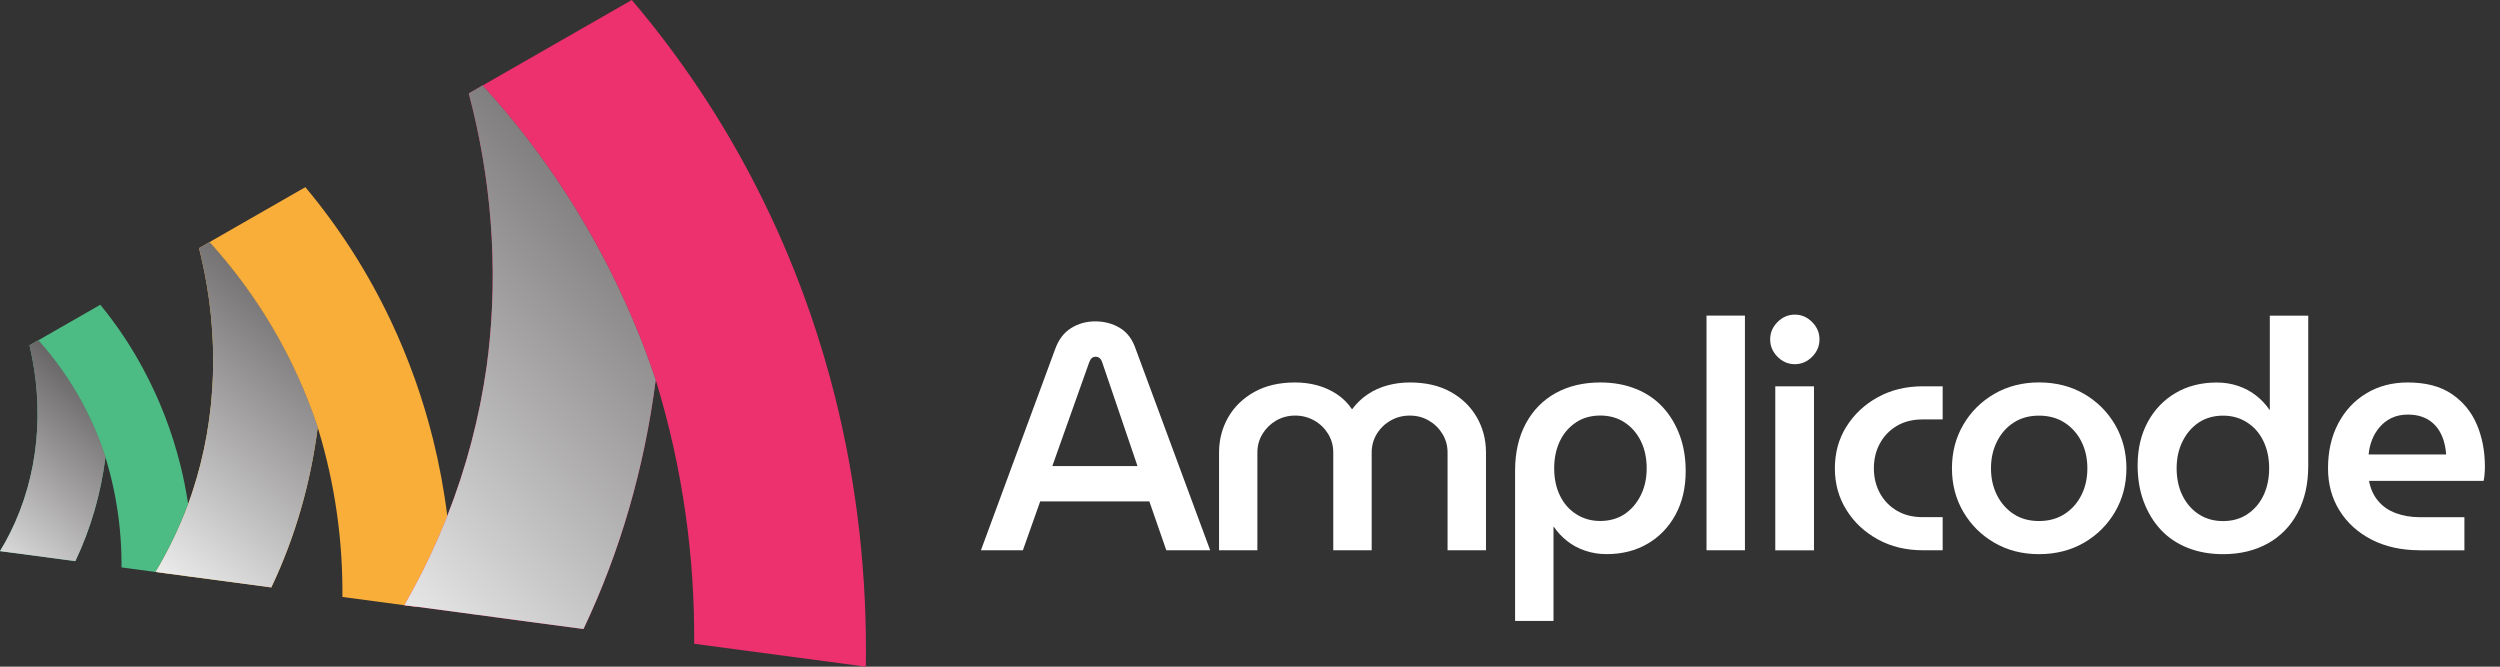 <svg width="150" height="40" viewBox="0 0 150 40" fill="none" xmlns="http://www.w3.org/2000/svg">
<rect x="0" y="0" width="150" height="40" fill="#333333" stroke="none"/>
<g clip-path="url(#clip0_1453_62644)">
<path d="M58.856 33.016L63.312 20.941C63.516 20.376 63.834 19.956 64.264 19.688C64.694 19.417 65.176 19.282 65.715 19.282C66.254 19.282 66.758 19.414 67.194 19.676C67.63 19.941 67.942 20.356 68.135 20.92L72.61 33.014H69.978L68.96 30.082H62.412L61.374 33.014H58.859L58.856 33.016ZM63.14 27.962H68.249L66.136 21.75C66.099 21.635 66.047 21.548 65.981 21.491C65.918 21.433 65.835 21.404 65.732 21.404C65.643 21.404 65.566 21.433 65.502 21.491C65.439 21.548 65.388 21.635 65.348 21.75L63.14 27.962Z" fill="white"/>
<path d="M73.143 33.016V27.152C73.143 26.381 73.327 25.678 73.691 25.041C74.055 24.405 74.577 23.898 75.257 23.518C75.936 23.138 76.753 22.948 77.714 22.948C78.175 22.948 78.617 23.005 79.038 23.121C79.46 23.236 79.853 23.414 80.211 23.651C80.569 23.89 80.87 24.189 81.114 24.546H81.134C81.404 24.186 81.716 23.887 82.075 23.651C82.433 23.411 82.826 23.236 83.256 23.121C83.686 23.005 84.13 22.948 84.589 22.948C85.549 22.948 86.37 23.138 87.046 23.518C87.726 23.898 88.248 24.405 88.612 25.041C88.976 25.678 89.159 26.381 89.159 27.152V33.016H86.854V27.152C86.854 26.741 86.751 26.369 86.547 26.035C86.344 25.701 86.071 25.433 85.73 25.235C85.392 25.036 85.01 24.935 84.586 24.935C84.162 24.935 83.781 25.036 83.434 25.235C83.087 25.433 82.811 25.701 82.608 26.035C82.404 26.369 82.301 26.744 82.301 27.152V33.016H79.996V27.152C79.996 26.741 79.893 26.369 79.689 26.035C79.483 25.701 79.21 25.433 78.863 25.235C78.516 25.036 78.132 24.935 77.711 24.935C77.289 24.935 76.908 25.036 76.567 25.235C76.228 25.433 75.956 25.701 75.75 26.035C75.546 26.369 75.443 26.744 75.443 27.152V33.016H73.138H73.143Z" fill="white"/>
<path d="M98.156 23.334C98.79 23.59 99.323 23.953 99.759 24.422C100.195 24.892 100.533 25.451 100.777 26.101C101.021 26.752 101.141 27.475 101.141 28.27C101.141 29.261 100.94 30.128 100.536 30.873C100.132 31.619 99.576 32.201 98.864 32.619C98.153 33.036 97.331 33.247 96.396 33.247C95.949 33.247 95.521 33.18 95.12 33.045C94.716 32.91 94.354 32.717 94.036 32.466C93.715 32.215 93.448 31.93 93.231 31.608H93.21V37.258H90.905V28.233C90.905 27.152 91.12 26.214 91.547 25.416C91.978 24.618 92.574 24.008 93.342 23.584C94.111 23.161 94.999 22.948 96.012 22.948C96.806 22.948 97.52 23.077 98.153 23.334H98.156ZM94.567 25.341C94.151 25.612 93.827 25.983 93.597 26.458C93.368 26.934 93.251 27.481 93.251 28.097C93.251 28.713 93.365 29.261 93.597 29.736C93.827 30.211 94.154 30.585 94.578 30.853C94.999 31.124 95.481 31.259 96.017 31.259C96.553 31.259 97.067 31.121 97.477 30.845C97.887 30.568 98.211 30.191 98.446 29.716C98.684 29.241 98.801 28.699 98.801 28.094C98.801 27.489 98.684 26.931 98.446 26.456C98.208 25.98 97.881 25.606 97.465 25.338C97.049 25.067 96.565 24.932 96.014 24.932C95.464 24.932 94.98 25.067 94.564 25.338L94.567 25.341Z" fill="white"/>
<path d="M102.391 33.016V18.936H104.696V33.016H102.391Z" fill="white"/>
<path d="M107.689 21.851C107.294 21.851 106.947 21.704 106.652 21.407C106.356 21.11 106.21 20.765 106.21 20.364C106.21 19.964 106.356 19.619 106.652 19.322C106.947 19.025 107.291 18.878 107.689 18.878C108.088 18.878 108.432 19.025 108.727 19.322C109.023 19.619 109.169 19.964 109.169 20.364C109.169 20.765 109.023 21.11 108.727 21.407C108.432 21.704 108.088 21.851 107.689 21.851ZM106.517 33.019V23.181H108.839V33.019H106.517Z" fill="white"/>
<path d="M115.37 33.016C114.358 33.016 113.455 32.797 112.664 32.36C111.87 31.922 111.242 31.334 110.783 30.594C110.321 29.854 110.092 29.022 110.092 28.097C110.092 27.173 110.321 26.338 110.783 25.6C111.245 24.86 111.87 24.273 112.664 23.835C113.458 23.397 114.361 23.178 115.37 23.178H116.56V25.165H115.35C114.763 25.165 114.249 25.295 113.814 25.551C113.378 25.808 113.039 26.159 112.796 26.602C112.552 27.046 112.432 27.544 112.432 28.097C112.432 28.65 112.552 29.148 112.796 29.592C113.039 30.035 113.378 30.387 113.814 30.643C114.249 30.899 114.76 31.029 115.35 31.029H116.56V33.016H115.37Z" fill="white"/>
<path d="M122.341 33.249C121.343 33.249 120.448 33.022 119.663 32.564C118.874 32.109 118.255 31.49 117.799 30.712C117.343 29.934 117.117 29.062 117.117 28.097C117.117 27.132 117.343 26.263 117.799 25.482C118.252 24.704 118.874 24.088 119.663 23.63C120.451 23.175 121.343 22.945 122.341 22.945C123.338 22.945 124.25 23.172 125.039 23.63C125.827 24.088 126.446 24.704 126.902 25.482C127.355 26.26 127.585 27.132 127.585 28.097C127.585 29.062 127.358 29.932 126.902 30.712C126.446 31.49 125.827 32.106 125.039 32.564C124.25 33.019 123.353 33.249 122.341 33.249ZM122.341 31.262C122.928 31.262 123.442 31.121 123.877 30.839C124.313 30.557 124.649 30.176 124.887 29.701C125.125 29.226 125.242 28.693 125.242 28.1C125.242 27.507 125.125 26.974 124.887 26.499C124.649 26.023 124.313 25.643 123.877 25.361C123.442 25.079 122.931 24.938 122.341 24.938C121.75 24.938 121.242 25.079 120.812 25.361C120.382 25.643 120.05 26.023 119.815 26.499C119.577 26.974 119.459 27.51 119.459 28.1C119.459 28.69 119.577 29.226 119.815 29.701C120.053 30.176 120.385 30.557 120.812 30.839C121.242 31.121 121.75 31.262 122.341 31.262Z" fill="white"/>
<path d="M131.243 32.864C130.609 32.607 130.073 32.245 129.64 31.775C129.204 31.306 128.866 30.747 128.622 30.096C128.379 29.448 128.258 28.722 128.258 27.927C128.258 26.937 128.459 26.07 128.863 25.324C129.268 24.578 129.824 23.996 130.535 23.579C131.246 23.161 132.069 22.951 133.003 22.951C133.451 22.951 133.878 23.017 134.279 23.152C134.684 23.288 135.045 23.481 135.363 23.731C135.684 23.982 135.951 24.267 136.169 24.59H136.189V18.939H138.494V27.965C138.494 29.045 138.279 29.984 137.852 30.781C137.422 31.579 136.825 32.19 136.057 32.613C135.289 33.036 134.4 33.25 133.388 33.25C132.593 33.25 131.879 33.12 131.246 32.864H131.243ZM134.833 30.856C135.248 30.586 135.572 30.214 135.802 29.739C136.031 29.264 136.149 28.716 136.149 28.1C136.149 27.484 136.034 26.937 135.802 26.462C135.572 25.986 135.246 25.612 134.821 25.344C134.4 25.073 133.918 24.938 133.382 24.938C132.846 24.938 132.332 25.076 131.922 25.353C131.512 25.629 131.189 26.006 130.953 26.482C130.715 26.957 130.598 27.498 130.598 28.103C130.598 28.708 130.715 29.267 130.953 29.742C131.191 30.217 131.515 30.591 131.934 30.859C132.35 31.13 132.834 31.265 133.385 31.265C133.935 31.265 134.417 31.13 134.835 30.859L134.833 30.856Z" fill="white"/>
<path d="M145.192 33.016C144.091 33.016 143.127 32.803 142.301 32.38C141.476 31.956 140.833 31.375 140.372 30.634C139.91 29.894 139.681 29.05 139.681 28.097C139.681 27.081 139.884 26.185 140.294 25.407C140.704 24.63 141.269 24.025 141.995 23.593C142.717 23.161 143.54 22.948 144.463 22.948C145.538 22.948 146.416 23.175 147.095 23.633C147.775 24.091 148.277 24.699 148.603 25.456C148.93 26.216 149.094 27.063 149.094 28.002C149.094 28.132 149.088 28.279 149.074 28.446C149.062 28.613 149.042 28.748 149.016 28.852H142.141C142.23 29.327 142.413 29.73 142.689 30.058C142.964 30.387 143.319 30.631 143.755 30.79C144.191 30.951 144.67 31.032 145.194 31.032H147.864V33.019H145.194L145.192 33.016ZM142.118 27.268H146.766C146.754 27.023 146.714 26.784 146.651 26.545C146.588 26.306 146.496 26.09 146.381 25.888C146.267 25.689 146.118 25.511 145.94 25.358C145.759 25.203 145.55 25.085 145.306 25.001C145.063 24.918 144.787 24.875 144.48 24.875C144.108 24.875 143.784 24.941 143.5 25.076C143.219 25.211 142.978 25.393 142.78 25.626C142.582 25.857 142.428 26.116 142.319 26.398C142.21 26.68 142.144 26.971 142.118 27.265V27.268Z" fill="white"/>
<path d="M26.997 32.403V32.414C26.395 33.785 25.724 35.115 24.979 36.4H24.941L24.262 36.314L20.652 35.83L20.546 35.818V35.81C20.557 34.151 20.454 32.483 20.219 30.83C19.981 29.122 19.605 27.423 19.095 25.744C19.095 25.735 19.092 25.727 19.087 25.718C19.084 25.692 19.069 25.669 19.061 25.643C17.71 21.559 15.517 17.784 12.567 14.527L18.321 11.229C20.397 13.711 22.108 16.41 23.447 19.244C24.526 21.528 25.368 23.901 25.976 26.329C26.355 27.852 26.644 29.399 26.836 30.954C26.894 31.4 26.942 31.844 26.985 32.29C26.988 32.328 26.988 32.359 26.994 32.397L26.997 32.403Z" fill="#FAAE3A"/>
<path d="M19.064 25.643C18.634 29.018 17.702 32.247 16.277 35.245L11.48 34.606L10.227 34.438L9.333 34.318C10.107 33.03 10.763 31.662 11.294 30.237V30.239C11.311 30.191 11.328 30.147 11.342 30.098C11.377 30.003 11.411 29.908 11.443 29.813C11.469 29.738 11.494 29.663 11.52 29.586C11.529 29.566 11.534 29.545 11.54 29.525C13.025 25.044 13.177 20.113 12.056 15.359C12.042 15.31 12.03 15.261 12.019 15.209C11.993 15.102 11.967 14.993 11.942 14.886L12.569 14.526C15.517 17.781 17.71 21.556 19.064 25.64V25.643Z" fill="#FAAE3A"/>
<path d="M11.291 30.231C10.76 31.663 10.104 33.028 9.33 34.318H9.324L7.291 34.044C7.291 33.949 7.291 33.851 7.291 33.756C7.285 32.426 7.159 31.095 6.907 29.776C6.764 29.013 6.574 28.256 6.348 27.501C6.342 27.484 6.339 27.466 6.333 27.449L6.328 27.435C5.493 24.86 4.132 22.476 2.294 20.419L6.018 18.285C7.007 19.492 7.862 20.776 8.584 22.118C9.573 23.95 10.319 25.888 10.818 27.887C11.01 28.65 11.162 29.422 11.282 30.197C11.285 30.211 11.288 30.226 11.288 30.237L11.291 30.231Z" fill="#4DBB84"/>
<path d="M6.328 27.432C6.05 29.626 5.445 31.723 4.519 33.67L0.588 33.145L0 33.068C0.224 32.705 0.43 32.333 0.616 31.956C2.32 28.543 2.678 24.543 1.769 20.715L2.297 20.413C4.134 22.472 5.496 24.857 6.331 27.429L6.328 27.432Z" fill="#4DBB84"/>
<path d="M51.95 40L41.651 38.626C41.691 33.37 40.954 28.103 39.394 22.959C39.383 22.922 39.369 22.89 39.36 22.853C39.351 22.835 39.349 22.821 39.343 22.798C38.947 21.617 38.506 20.451 38.021 19.296C35.822 14.069 32.777 9.314 28.961 5.126L37.012 0.513C37.307 0.343 37.608 0.173 37.906 0H37.909C41.295 3.986 44.059 8.326 46.215 12.908C46.284 13.058 46.356 13.205 46.425 13.36C46.493 13.51 46.565 13.657 46.631 13.807C48.099 17.064 49.26 20.431 50.12 23.875C51.431 29.131 52.036 34.557 51.95 40.003V40Z" fill="#ED306E"/>
<path d="M39.343 22.798C38.666 28.048 37.221 33.077 35.008 37.742L24.976 36.4H24.938L24.259 36.314C24.259 36.314 24.262 36.311 24.262 36.305C24.987 35.047 25.646 33.748 26.234 32.403C26.309 32.244 26.375 32.083 26.441 31.922C26.469 31.858 26.498 31.798 26.524 31.732C26.63 31.475 26.733 31.219 26.836 30.957C27.966 28.088 28.772 25.056 29.21 21.905C29.222 21.813 29.236 21.724 29.242 21.632C29.268 21.47 29.282 21.309 29.305 21.142C29.89 16.024 29.486 10.731 28.127 5.599H28.135L28.958 5.124C32.774 9.311 35.816 14.066 38.018 19.293C38.506 20.448 38.944 21.614 39.34 22.795L39.343 22.798Z" fill="#ED306E"/>
<path style="mix-blend-mode:multiply" d="M39.343 22.798C38.666 28.048 37.221 33.077 35.008 37.742L24.976 36.4H24.938L24.259 36.314C24.259 36.314 24.262 36.311 24.262 36.305C24.987 35.047 25.646 33.748 26.234 32.403C26.309 32.244 26.375 32.083 26.441 31.922C26.469 31.858 26.498 31.798 26.524 31.732C26.63 31.475 26.733 31.219 26.836 30.957C27.966 28.088 28.772 25.056 29.21 21.905C29.222 21.813 29.236 21.724 29.242 21.632C29.268 21.47 29.282 21.309 29.305 21.142C29.89 16.024 29.486 10.731 28.127 5.599H28.135L28.958 5.124C32.774 9.311 35.816 14.066 38.018 19.293C38.506 20.448 38.944 21.614 39.34 22.795L39.343 22.798Z" fill="url(#paint0_linear_1453_62644)"/>
<path style="mix-blend-mode:multiply" d="M19.064 25.643C18.634 29.018 17.702 32.247 16.277 35.245L11.48 34.606L10.227 34.438L9.333 34.318C10.107 33.03 10.763 31.662 11.294 30.237V30.239C11.311 30.191 11.328 30.147 11.342 30.098C11.377 30.003 11.411 29.908 11.443 29.813C11.469 29.738 11.494 29.663 11.52 29.586C11.529 29.566 11.534 29.545 11.54 29.525C13.025 25.044 13.177 20.113 12.056 15.359C12.042 15.31 12.03 15.261 12.019 15.209C11.993 15.102 11.967 14.993 11.942 14.886L12.569 14.526C15.517 17.781 17.71 21.556 19.064 25.64V25.643Z" fill="url(#paint1_linear_1453_62644)"/>
<path style="mix-blend-mode:multiply" d="M6.328 27.432C6.05 29.626 5.445 31.723 4.519 33.67L0.588 33.145L0 33.068C0.224 32.705 0.43 32.333 0.616 31.956C2.32 28.543 2.678 24.543 1.769 20.715L2.297 20.413C4.134 22.472 5.496 24.857 6.331 27.429L6.328 27.432Z" fill="url(#paint2_linear_1453_62644)"/>
</g>
<defs>
<linearGradient id="paint0_linear_1453_62644" x1="16.28" y1="36.754" x2="55.02" y2="-1.123" gradientUnits="userSpaceOnUse">
<stop stop-color="white"/>
<stop offset="1" stop-color="#231F20"/>
</linearGradient>
<linearGradient id="paint1_linear_1453_62644" x1="6.081" y1="35.251" x2="26.054" y2="10.138" gradientUnits="userSpaceOnUse">
<stop stop-color="white"/>
<stop offset="1" stop-color="#231F20"/>
</linearGradient>
<linearGradient id="paint2_linear_1453_62644" x1="-3.289" y1="35.09" x2="10.461" y2="18.365" gradientUnits="userSpaceOnUse">
<stop stop-color="white"/>
<stop offset="1" stop-color="#231F20"/>
</linearGradient>
<clipPath id="clip0_1453_62644">
<rect width="150" height="40" fill="white"/>
</clipPath>
</defs>
</svg>
